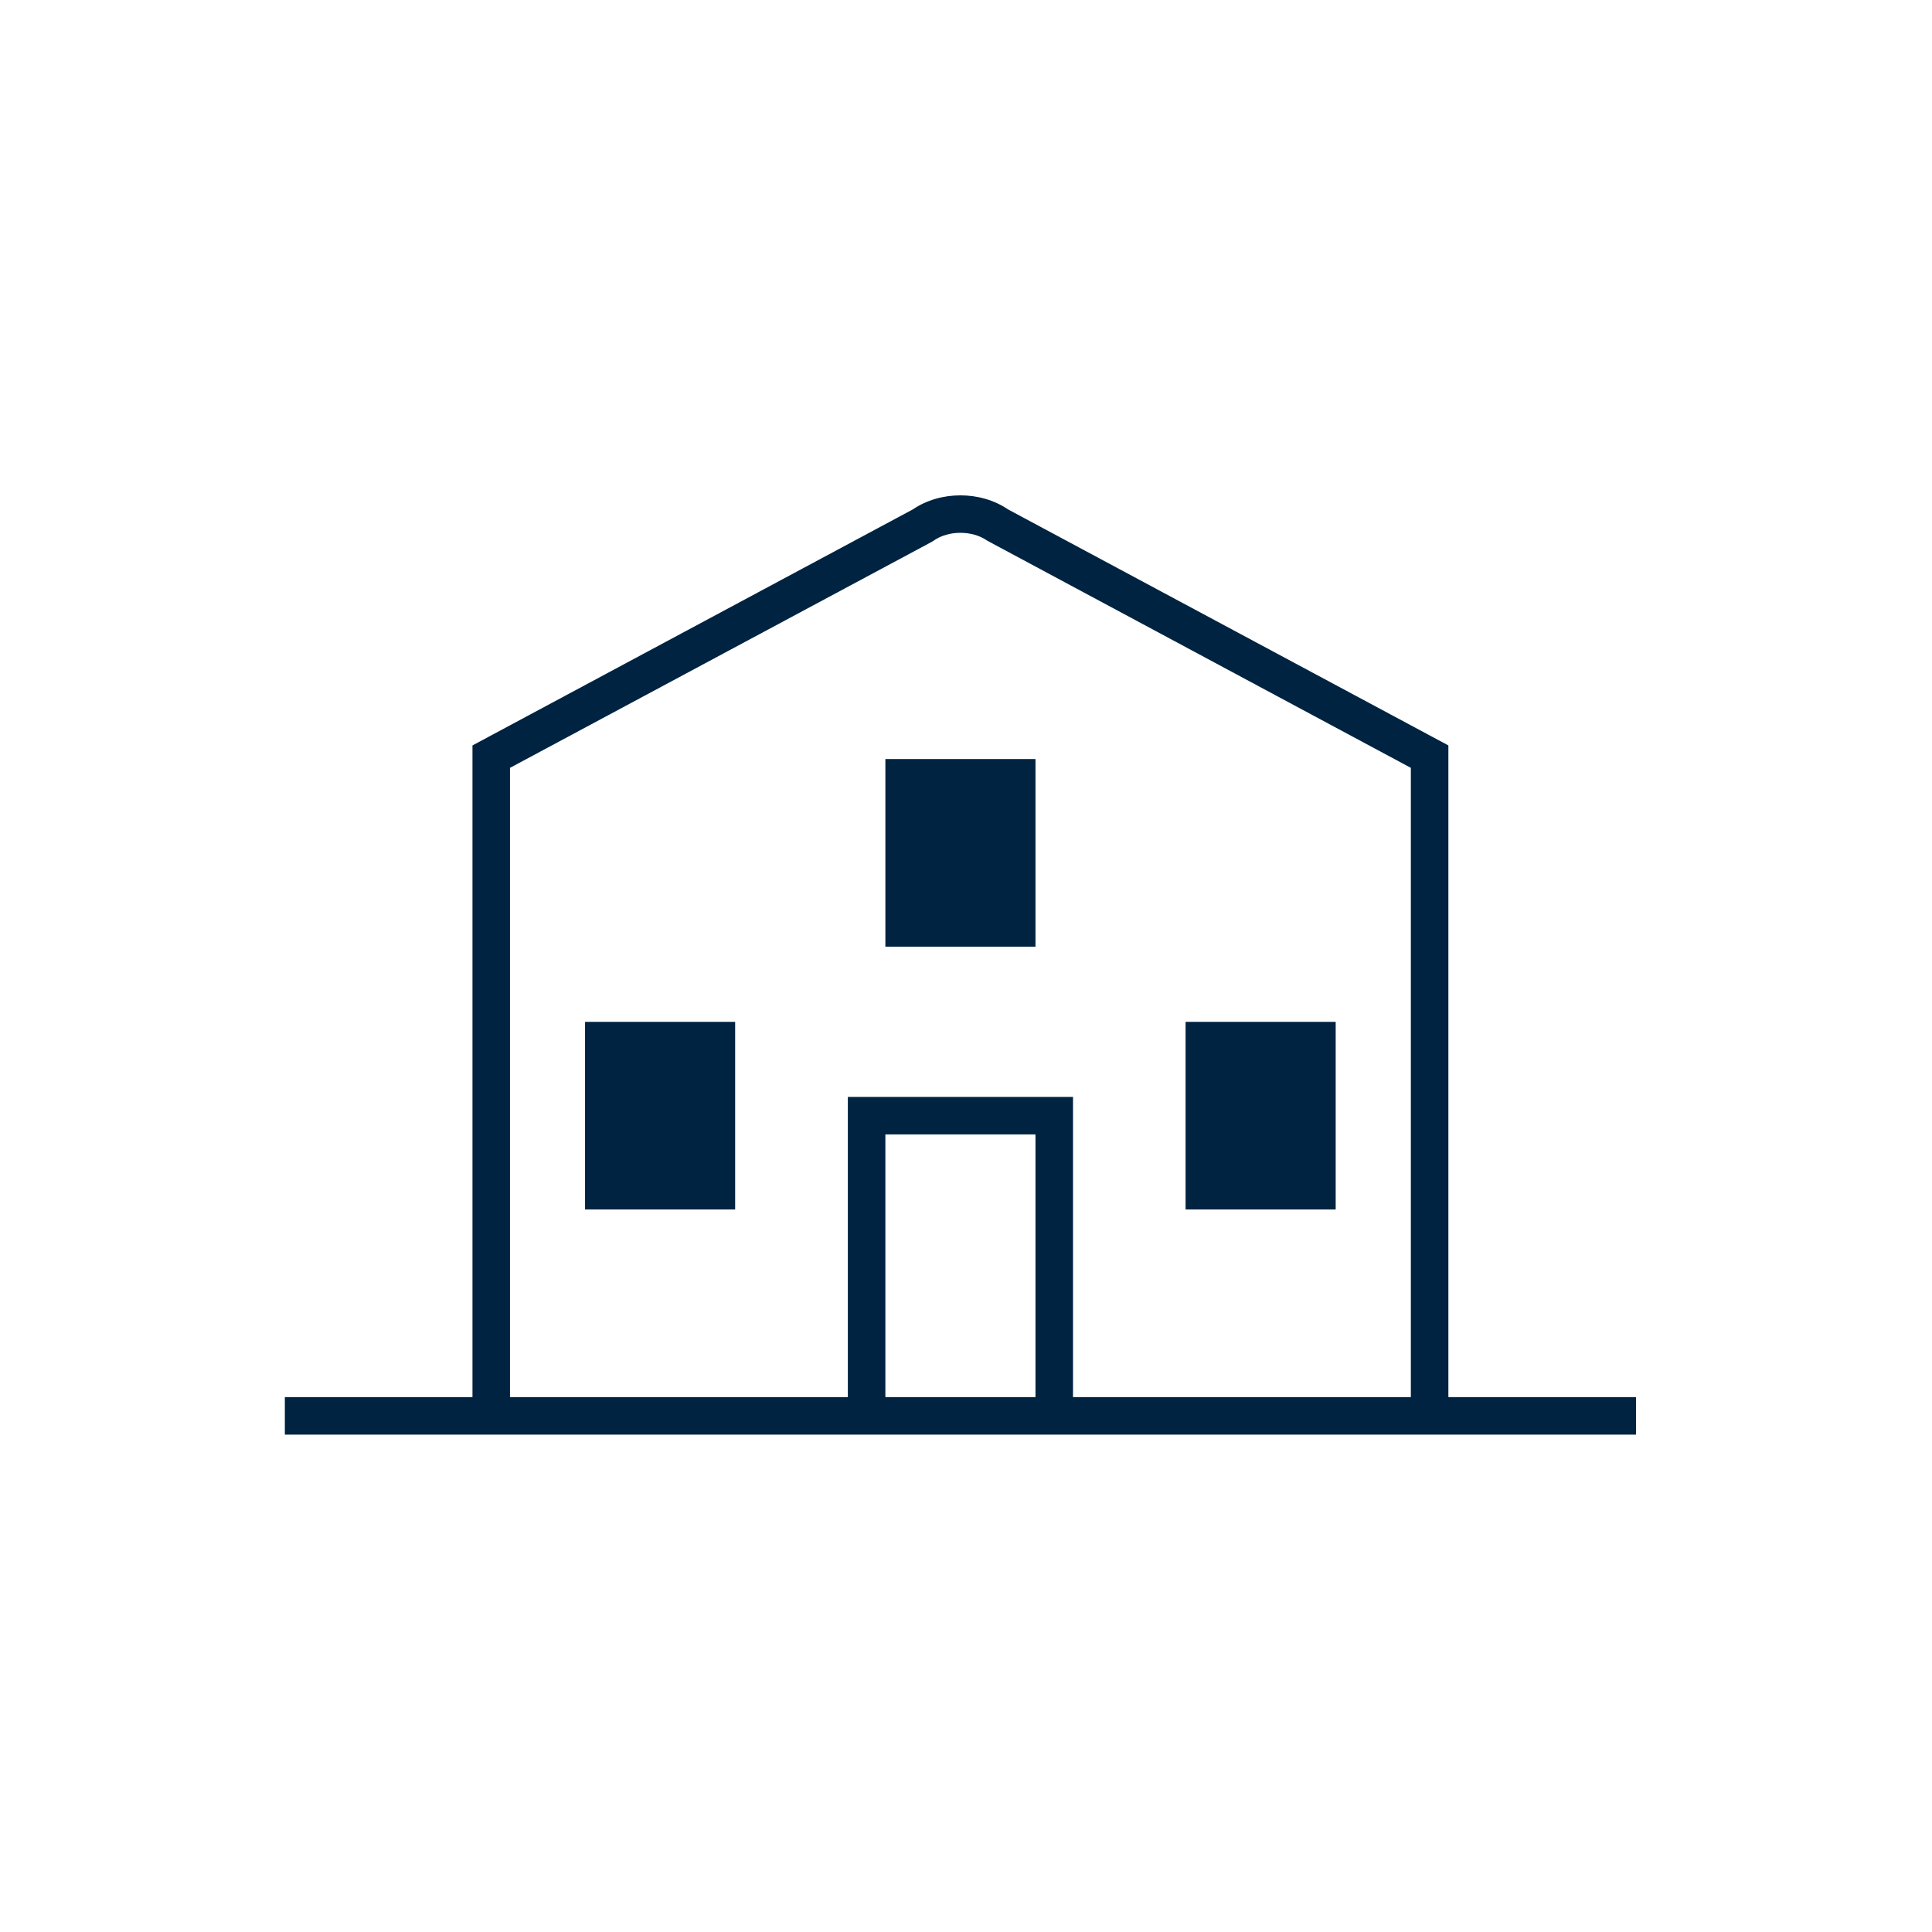 <svg width="156" height="156" viewBox="0 0 156 156" fill="none" xmlns="http://www.w3.org/2000/svg">
<path d="M116.95 112.81V60.19L81.39 41.13C79.18 39.62 75.92 39.62 73.71 41.13L38.15 60.19V112.81H23V115.84H132.1V112.81H116.95ZM71.49 112.81V91.6H83.61V112.81H71.49ZM86.64 112.81V88.57H68.46V112.81H41.18V62L75.22 43.76L75.38 43.66C76.57 42.81 78.52 42.81 79.72 43.66L113.92 62V112.81H86.64Z" fill="#002341"/>
<path d="M107.85 82.51H95.73V97.66H107.85V82.51Z" fill="#002341"/>
<path d="M83.61 61.29H71.49V76.44H83.61V61.29Z" fill="#002341"/>
<path d="M59.36 82.51H47.24V97.66H59.36V82.51Z" fill="#002341"/>
</svg>
